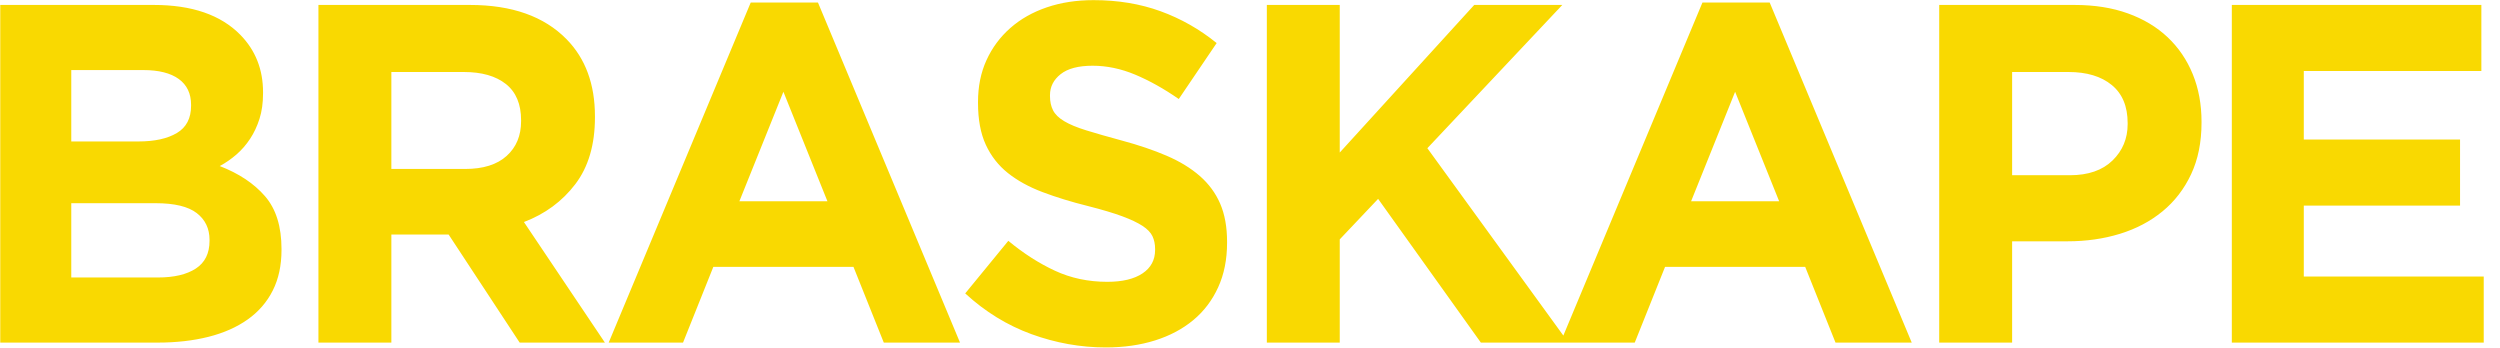 <svg 
 xmlns="http://www.w3.org/2000/svg"
 xmlns:xlink="http://www.w3.org/1999/xlink"
 width="151px" height="21px">
<path fill-rule="evenodd"  fill="rgb(249, 217, 1)"
 d="M150.017,16.702 L150.017,20.693 L134.802,20.693 L134.802,0.299 L149.874,0.299 L149.874,4.290 L139.149,4.290 L139.149,8.428 L148.587,8.428 L148.587,12.419 L139.149,12.419 L139.149,16.702 L150.017,16.702 ZM130.612,12.769 C129.878,13.371 129.020,13.822 128.038,14.124 C127.056,14.425 126.003,14.575 124.878,14.575 L121.532,14.575 L121.532,20.693 L117.128,20.693 L117.128,0.299 L125.307,0.299 C126.508,0.299 127.581,0.469 128.524,0.809 C129.468,1.149 130.269,1.630 130.927,2.251 C131.584,2.873 132.090,3.616 132.442,4.480 C132.795,5.344 132.972,6.301 132.972,7.350 L132.972,7.408 C132.972,8.593 132.762,9.632 132.342,10.525 C131.923,11.419 131.346,12.167 130.612,12.769 ZM128.510,7.437 C128.510,6.427 128.191,5.660 127.552,5.136 C126.913,4.611 126.041,4.349 124.935,4.349 L121.532,4.349 L121.532,10.584 L125.021,10.584 C126.126,10.584 126.985,10.288 127.595,9.695 C128.205,9.103 128.510,8.369 128.510,7.495 L128.510,7.437 ZM109.034,16.119 L100.569,16.119 L98.739,20.693 L94.735,20.693 L94.248,20.693 L89.444,20.693 L83.238,12.011 L80.921,14.458 L80.921,20.693 L76.517,20.693 L76.517,0.299 L80.921,0.299 L80.921,9.214 L89.043,0.299 L94.363,0.299 L86.212,8.952 L94.426,20.268 L102.828,0.153 L106.889,0.153 L115.469,20.693 L110.865,20.693 L109.034,16.119 ZM104.801,5.543 L102.142,12.157 L107.461,12.157 L104.801,5.543 ZM72.069,19.339 C71.425,19.873 70.656,20.281 69.763,20.562 C68.870,20.843 67.880,20.985 66.794,20.985 C65.268,20.985 63.771,20.717 62.303,20.184 C60.835,19.649 59.501,18.829 58.299,17.722 L60.902,14.546 C61.817,15.303 62.756,15.906 63.719,16.352 C64.681,16.799 65.735,17.022 66.879,17.022 C67.794,17.022 68.504,16.852 69.010,16.512 C69.515,16.173 69.768,15.702 69.768,15.099 L69.768,15.041 C69.768,14.750 69.715,14.493 69.610,14.269 C69.504,14.046 69.304,13.837 69.008,13.643 C68.711,13.449 68.300,13.254 67.775,13.060 C67.249,12.866 66.565,12.662 65.725,12.448 C64.711,12.196 63.794,11.914 62.971,11.603 C62.149,11.293 61.452,10.909 60.878,10.452 C60.305,9.996 59.860,9.428 59.545,8.748 C59.229,8.068 59.072,7.224 59.072,6.214 L59.072,6.155 C59.072,5.223 59.242,4.383 59.583,3.635 C59.924,2.887 60.402,2.241 61.018,1.697 C61.634,1.154 62.368,0.736 63.223,0.445 C64.078,0.153 65.020,0.008 66.050,0.008 C67.518,0.008 68.867,0.231 70.097,0.678 C71.326,1.125 72.456,1.766 73.486,2.601 L71.198,5.980 C70.301,5.359 69.425,4.869 68.567,4.509 C67.708,4.150 66.851,3.970 65.993,3.970 C65.135,3.970 64.491,4.140 64.062,4.480 C63.633,4.820 63.419,5.242 63.419,5.747 L63.419,5.805 C63.419,6.136 63.481,6.422 63.605,6.665 C63.729,6.908 63.954,7.127 64.279,7.320 C64.604,7.515 65.048,7.699 65.612,7.874 C66.176,8.049 66.888,8.253 67.749,8.486 C68.762,8.758 69.665,9.064 70.459,9.404 C71.252,9.744 71.921,10.152 72.466,10.627 C73.011,11.104 73.422,11.662 73.699,12.302 C73.976,12.944 74.115,13.711 74.115,14.604 L74.115,14.662 C74.115,15.673 73.935,16.571 73.575,17.357 C73.215,18.144 72.713,18.805 72.069,19.339 ZM51.550,16.119 L43.085,16.119 L41.255,20.693 L36.765,20.693 L45.344,0.153 L49.405,0.153 L57.985,20.693 L53.381,20.693 L51.550,16.119 ZM47.318,5.543 L44.658,12.157 L49.977,12.157 L47.318,5.543 ZM31.388,20.693 L27.098,14.167 L27.041,14.167 L23.638,14.167 L23.638,20.693 L19.233,20.693 L19.233,0.299 L28.385,0.299 C30.921,0.299 32.865,0.989 34.219,2.368 C35.363,3.533 35.935,5.087 35.935,7.029 L35.935,7.087 C35.935,8.739 35.539,10.084 34.749,11.123 C33.957,12.162 32.923,12.925 31.645,13.410 L36.536,20.693 L31.388,20.693 ZM31.474,7.262 C31.474,6.291 31.169,5.563 30.559,5.077 C29.948,4.592 29.100,4.349 28.013,4.349 L23.638,4.349 L23.638,10.205 L28.099,10.205 C29.186,10.205 30.020,9.943 30.601,9.418 C31.183,8.894 31.474,8.195 31.474,7.320 L31.474,7.262 ZM14.961,19.295 C14.304,19.761 13.515,20.111 12.592,20.344 C11.668,20.577 10.645,20.693 9.523,20.693 L0.015,20.693 L0.015,0.299 L9.293,0.299 C11.596,0.299 13.337,0.901 14.518,2.105 C15.431,3.038 15.888,4.194 15.888,5.572 L15.888,5.631 C15.888,6.214 15.817,6.728 15.674,7.175 C15.532,7.622 15.343,8.025 15.106,8.384 C14.869,8.744 14.595,9.059 14.282,9.331 C13.969,9.603 13.633,9.836 13.273,10.030 C14.431,10.477 15.342,11.084 16.007,11.851 C16.671,12.618 17.003,13.682 17.003,15.041 L17.003,15.099 C17.003,16.032 16.827,16.847 16.475,17.547 C16.123,18.246 15.618,18.829 14.961,19.295 ZM11.541,6.330 C11.541,5.650 11.293,5.131 10.797,4.771 C10.301,4.412 9.586,4.232 8.652,4.232 L4.305,4.232 L4.305,8.544 L8.366,8.544 C9.339,8.544 10.111,8.374 10.683,8.034 C11.255,7.695 11.541,7.146 11.541,6.388 L11.541,6.330 ZM12.656,14.488 C12.656,13.808 12.399,13.269 11.884,12.871 C11.369,12.473 10.540,12.273 9.396,12.273 L4.305,12.273 L4.305,16.760 L9.539,16.760 C10.511,16.760 11.273,16.581 11.827,16.221 C12.379,15.862 12.656,15.303 12.656,14.546 L12.656,14.488 Z"/>
</svg>